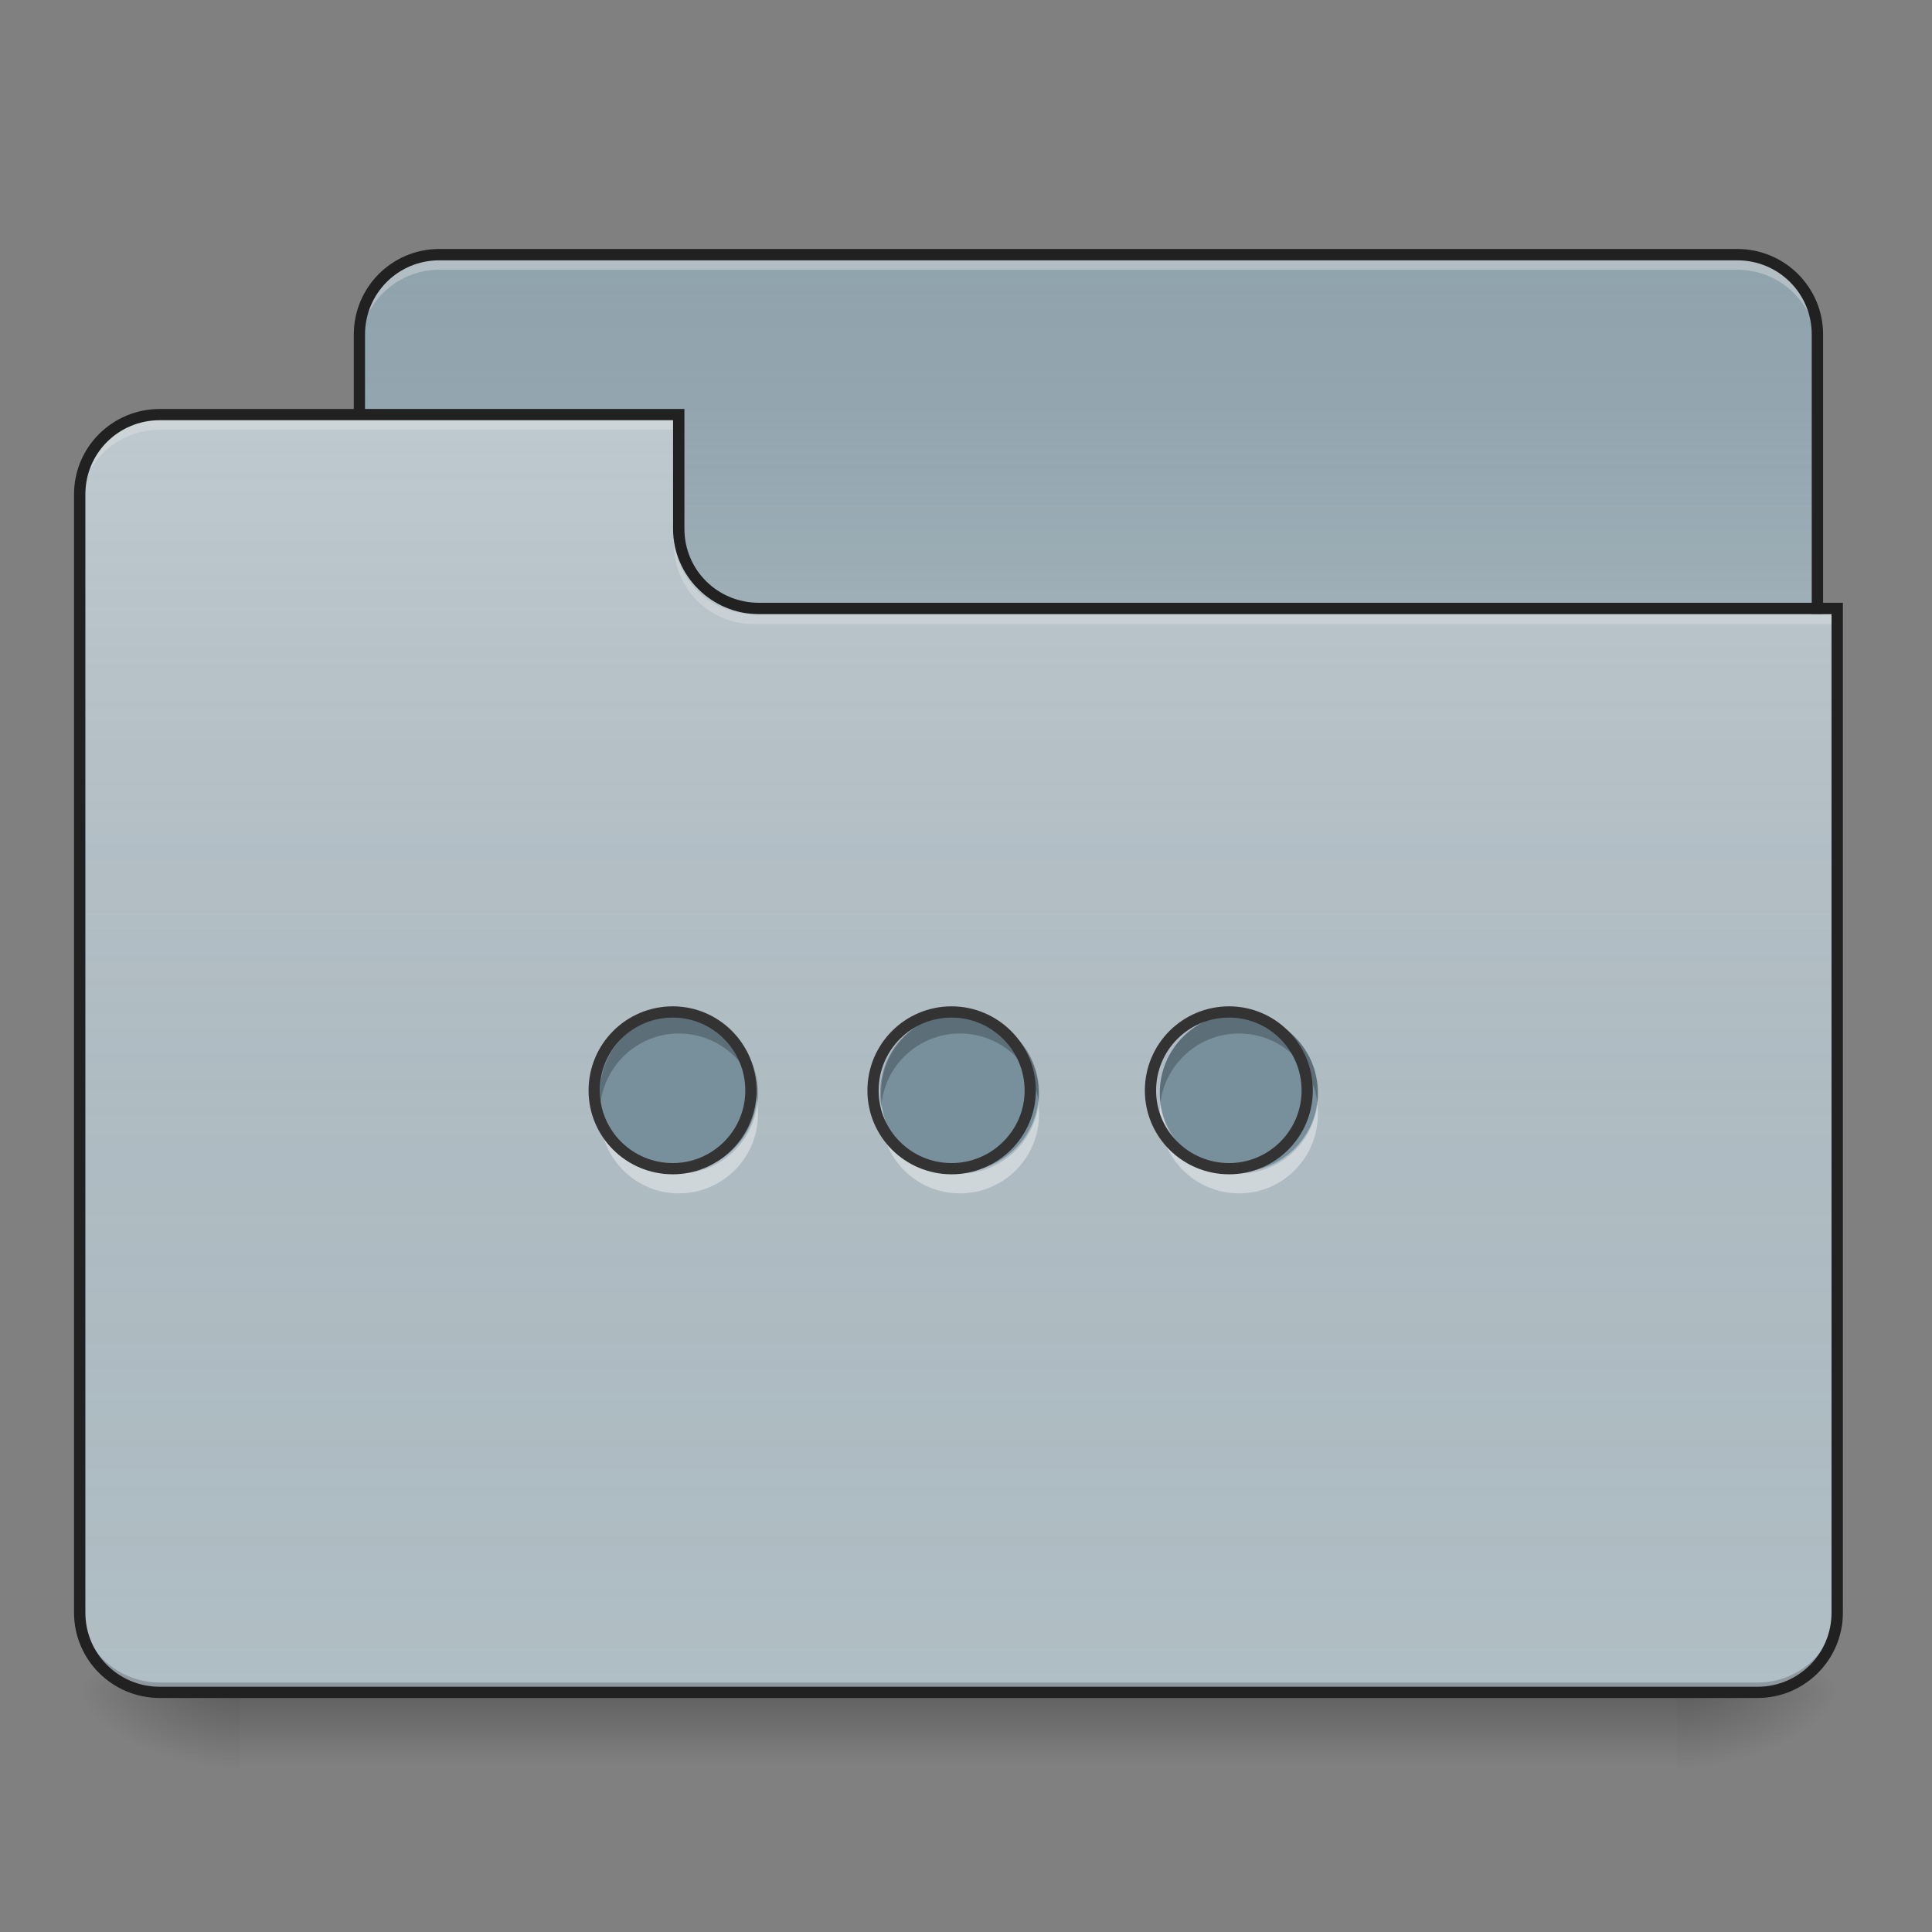 <?xml version="1.0" encoding="UTF-8"?>
<svg xmlns="http://www.w3.org/2000/svg" xmlns:xlink="http://www.w3.org/1999/xlink" width="16px" height="16px" viewBox="0 0 16 16" version="1.1">
<rect x="0" y="0" width="16" height="16" fill="#808080" stroke="none"/>
<defs>
<linearGradient id="linear0" gradientUnits="userSpaceOnUse" x1="254" y1="233.5" x2="254" y2="254.667" gradientTransform="matrix(0.031,0,0,0.031,-0,6.719)">
<stop offset="0" style="stop-color:rgb(0%,0%,0%);stop-opacity:0.275;"/>
<stop offset="1" style="stop-color:rgb(0%,0%,0%);stop-opacity:0;"/>
</linearGradient>
<radialGradient id="radial0" gradientUnits="userSpaceOnUse" cx="450.909" cy="189.579" fx="450.909" fy="189.579" r="21.167" gradientTransform="matrix(0,-0.039,-0.07,-0,27.058,31.798)">
<stop offset="0" style="stop-color:rgb(0%,0%,0%);stop-opacity:0.314;"/>
<stop offset="0.222" style="stop-color:rgb(0%,0%,0%);stop-opacity:0.275;"/>
<stop offset="1" style="stop-color:rgb(0%,0%,0%);stop-opacity:0;"/>
</radialGradient>
<radialGradient id="radial1" gradientUnits="userSpaceOnUse" cx="450.909" cy="189.579" fx="450.909" fy="189.579" r="21.167" gradientTransform="matrix(-0,0.039,0.07,0,-11.181,-3.764)">
<stop offset="0" style="stop-color:rgb(0%,0%,0%);stop-opacity:0.314;"/>
<stop offset="0.222" style="stop-color:rgb(0%,0%,0%);stop-opacity:0.275;"/>
<stop offset="1" style="stop-color:rgb(0%,0%,0%);stop-opacity:0;"/>
</radialGradient>
<radialGradient id="radial2" gradientUnits="userSpaceOnUse" cx="450.909" cy="189.579" fx="450.909" fy="189.579" r="21.167" gradientTransform="matrix(-0,-0.039,0.07,-0,-11.181,31.798)">
<stop offset="0" style="stop-color:rgb(0%,0%,0%);stop-opacity:0.314;"/>
<stop offset="0.222" style="stop-color:rgb(0%,0%,0%);stop-opacity:0.275;"/>
<stop offset="1" style="stop-color:rgb(0%,0%,0%);stop-opacity:0;"/>
</radialGradient>
<radialGradient id="radial3" gradientUnits="userSpaceOnUse" cx="450.909" cy="189.579" fx="450.909" fy="189.579" r="21.167" gradientTransform="matrix(0,0.039,-0.07,0,27.058,-3.764)">
<stop offset="0" style="stop-color:rgb(0%,0%,0%);stop-opacity:0.314;"/>
<stop offset="0.222" style="stop-color:rgb(0%,0%,0%);stop-opacity:0.275;"/>
<stop offset="1" style="stop-color:rgb(0%,0%,0%);stop-opacity:0;"/>
</radialGradient>
<linearGradient id="linear1" gradientUnits="userSpaceOnUse" x1="254" y1="-147.5" x2="254" y2="-31.083" gradientTransform="matrix(0.031,0,0,0.031,0,6.719)">
<stop offset="0" style="stop-color:rgb(64.314%,64.314%,64.314%);stop-opacity:0;"/>
<stop offset="1" style="stop-color:rgb(100%,100%,100%);stop-opacity:0.196;"/>
</linearGradient>
<linearGradient id="linear2" gradientUnits="userSpaceOnUse" x1="254" y1="233.5" x2="254" y2="-105.167" gradientTransform="matrix(0.031,0,0,0.031,-0,6.719)">
<stop offset="0" style="stop-color:rgb(34.51%,34.51%,34.51%);stop-opacity:0;"/>
<stop offset="1" style="stop-color:rgb(98.039%,98.039%,98.039%);stop-opacity:0.196;"/>
</linearGradient>
</defs>
<g id="surface1">
<path style=" stroke:none;fill-rule:nonzero;fill:url(#linear0);" d="M 1.984 14.016 L 13.891 14.016 L 13.891 14.68 L 1.984 14.68 Z M 1.984 14.016 "/>
<path style=" stroke:none;fill-rule:nonzero;fill:url(#radial0);" d="M 13.891 14.016 L 15.215 14.016 L 15.215 13.355 L 13.891 13.355 Z M 13.891 14.016 "/>
<path style=" stroke:none;fill-rule:nonzero;fill:url(#radial1);" d="M 1.984 14.016 L 0.66 14.016 L 0.66 14.68 L 1.984 14.68 Z M 1.984 14.016 "/>
<path style=" stroke:none;fill-rule:nonzero;fill:url(#radial2);" d="M 1.984 14.016 L 0.66 14.016 L 0.66 13.355 L 1.984 13.355 Z M 1.984 14.016 "/>
<path style=" stroke:none;fill-rule:nonzero;fill:url(#radial3);" d="M 13.891 14.016 L 15.215 14.016 L 15.215 14.68 L 13.891 14.68 Z M 13.891 14.016 "/>
<path style=" stroke:none;fill-rule:nonzero;fill:rgb(56.471%,64.314%,68.235%);fill-opacity:1;" d="M 3.637 2.109 L 14.387 2.109 C 14.754 2.109 15.051 2.406 15.051 2.77 L 15.051 5.25 C 15.051 5.617 14.754 5.914 14.387 5.914 L 3.637 5.914 C 3.273 5.914 2.977 5.617 2.977 5.25 L 2.977 2.77 C 2.977 2.406 3.273 2.109 3.637 2.109 Z M 3.637 2.109 "/>
<path style=" stroke:none;fill-rule:nonzero;fill:url(#linear1);" d="M 3.637 2.109 L 14.387 2.109 C 14.754 2.109 15.051 2.406 15.051 2.77 L 15.051 5.25 C 15.051 5.617 14.754 5.914 14.387 5.914 L 3.637 5.914 C 3.273 5.914 2.977 5.617 2.977 5.25 L 2.977 2.77 C 2.977 2.406 3.273 2.109 3.637 2.109 Z M 3.637 2.109 "/>
<path style=" stroke:none;fill-rule:nonzero;fill:rgb(90.196%,90.196%,90.196%);fill-opacity:0.392;" d="M 3.637 2.152 C 3.273 2.152 2.977 2.449 2.977 2.812 L 2.977 2.898 C 2.977 2.531 3.273 2.234 3.637 2.234 L 14.387 2.234 C 14.754 2.234 15.051 2.531 15.051 2.898 L 15.051 2.812 C 15.051 2.449 14.754 2.152 14.387 2.152 Z M 3.637 2.152 "/>
<path style=" stroke:none;fill-rule:nonzero;fill:rgb(12.941%,12.941%,12.941%);fill-opacity:1;" d="M 3.637 2.062 C 3.246 2.062 2.93 2.379 2.93 2.77 L 2.93 5.25 C 2.93 5.645 3.246 5.961 3.637 5.961 L 14.387 5.961 C 14.781 5.961 15.098 5.645 15.098 5.25 L 15.098 2.77 C 15.098 2.379 14.781 2.062 14.387 2.062 Z M 3.637 2.156 L 14.387 2.156 C 14.73 2.156 15.004 2.43 15.004 2.77 L 15.004 5.25 C 15.004 5.594 14.73 5.867 14.387 5.867 L 3.637 5.867 C 3.297 5.867 3.023 5.594 3.023 5.25 L 3.023 2.77 C 3.023 2.43 3.297 2.156 3.637 2.156 Z M 3.637 2.156 "/>
<path style=" stroke:none;fill-rule:nonzero;fill:rgb(69.02%,74.51%,77.255%);fill-opacity:1;" d="M 1.324 3.434 C 0.957 3.434 0.66 3.727 0.66 4.094 L 0.66 13.355 C 0.66 13.723 0.957 14.016 1.324 14.016 L 14.555 14.016 C 14.922 14.016 15.215 13.723 15.215 13.355 L 15.215 5.086 L 6.285 5.086 C 5.918 5.086 5.621 4.793 5.621 4.426 L 5.621 3.434 Z M 1.324 3.434 "/>
<path style=" stroke:none;fill-rule:nonzero;fill:url(#linear2);" d="M 1.324 3.434 C 0.957 3.434 0.66 3.727 0.66 4.094 L 0.66 13.355 C 0.66 13.723 0.957 14.016 1.324 14.016 L 14.555 14.016 C 14.922 14.016 15.215 13.723 15.215 13.355 L 15.215 5.086 L 6.285 5.086 C 5.918 5.086 5.621 4.793 5.621 4.426 L 5.621 3.434 Z M 1.324 3.434 "/>
<path style=" stroke:none;fill-rule:nonzero;fill:rgb(0%,0%,0%);fill-opacity:0.196;" d="M 1.324 14.016 C 0.957 14.016 0.66 13.723 0.66 13.355 L 0.66 13.273 C 0.66 13.641 0.957 13.934 1.324 13.934 L 14.555 13.934 C 14.922 13.934 15.215 13.641 15.215 13.273 L 15.215 13.355 C 15.215 13.723 14.922 14.016 14.555 14.016 Z M 1.324 14.016 "/>
<path style=" stroke:none;fill-rule:nonzero;fill:rgb(90.196%,90.196%,90.196%);fill-opacity:0.392;" d="M 1.324 3.473 C 0.957 3.473 0.66 3.77 0.66 4.137 L 0.66 4.219 C 0.66 3.852 0.957 3.559 1.324 3.559 L 5.621 3.559 L 5.621 3.473 Z M 1.324 3.473 "/>
<path style=" stroke:none;fill-rule:nonzero;fill:rgb(90.196%,90.196%,90.196%);fill-opacity:0.392;" d="M 6.242 5.168 C 5.875 5.168 5.582 4.875 5.582 4.508 L 5.582 4.426 C 5.582 4.793 5.875 5.086 6.242 5.086 L 15.215 5.086 L 15.215 5.168 Z M 6.242 5.168 "/>
<path style=" stroke:none;fill-rule:nonzero;fill:rgb(12.941%,12.941%,12.941%);fill-opacity:1;" d="M 1.324 3.387 C 0.93 3.387 0.613 3.703 0.613 4.094 L 0.613 13.355 C 0.613 13.746 0.93 14.062 1.324 14.062 L 14.555 14.062 C 14.945 14.062 15.262 13.746 15.262 13.355 L 15.262 4.992 L 6.285 4.992 C 5.941 4.992 5.668 4.719 5.668 4.379 L 5.668 3.387 Z M 1.324 3.48 L 5.574 3.48 L 5.574 4.379 C 5.574 4.77 5.895 5.086 6.285 5.086 L 15.168 5.086 L 15.168 13.355 C 15.168 13.695 14.895 13.969 14.555 13.969 L 1.324 13.969 C 0.98 13.969 0.707 13.695 0.707 13.355 L 0.707 4.094 C 0.707 3.754 0.98 3.48 1.324 3.48 Z M 1.324 3.48 "/>
<path style=" stroke:none;fill-rule:nonzero;fill:rgb(47.059%,56.471%,61.176%);fill-opacity:1;" d="M 5.617 8.395 C 5.977 8.395 6.27 8.688 6.27 9.051 C 6.27 9.41 5.977 9.703 5.617 9.703 C 5.254 9.703 4.961 9.41 4.961 9.051 C 4.961 8.688 5.254 8.395 5.617 8.395 Z M 5.617 8.395 "/>
<path style=" stroke:none;fill-rule:nonzero;fill:rgb(47.059%,56.471%,61.176%);fill-opacity:1;" d="M 7.945 8.395 C 8.305 8.395 8.602 8.688 8.602 9.051 C 8.602 9.41 8.305 9.703 7.945 9.703 C 7.582 9.703 7.289 9.41 7.289 9.051 C 7.289 8.688 7.582 8.395 7.945 8.395 Z M 7.945 8.395 "/>
<path style=" stroke:none;fill-rule:nonzero;fill:rgb(47.059%,56.471%,61.176%);fill-opacity:1;" d="M 10.262 8.395 C 10.621 8.395 10.914 8.688 10.914 9.051 C 10.914 9.41 10.621 9.703 10.262 9.703 C 9.898 9.703 9.605 9.41 9.605 9.051 C 9.605 8.688 9.898 8.395 10.262 8.395 Z M 10.262 8.395 "/>
<path style=" stroke:none;fill-rule:nonzero;fill:rgb(0%,0%,0%);fill-opacity:0.235;" d="M 10.262 8.395 C 9.898 8.395 9.605 8.688 9.605 9.051 C 9.605 9.078 9.605 9.105 9.609 9.133 C 9.652 8.809 9.926 8.559 10.262 8.559 C 10.594 8.559 10.871 8.809 10.91 9.133 C 10.914 9.105 10.914 9.078 10.914 9.051 C 10.914 8.688 10.621 8.395 10.262 8.395 Z M 10.262 8.395 "/>
<path style=" stroke:none;fill-rule:nonzero;fill:rgb(0%,0%,0%);fill-opacity:0.235;" d="M 7.949 8.395 C 7.586 8.395 7.297 8.688 7.297 9.051 C 7.297 9.078 7.297 9.105 7.301 9.133 C 7.34 8.809 7.617 8.559 7.949 8.559 C 8.285 8.559 8.559 8.809 8.602 9.133 C 8.602 9.105 8.605 9.078 8.605 9.051 C 8.605 8.688 8.312 8.395 7.949 8.395 Z M 7.949 8.395 "/>
<path style=" stroke:none;fill-rule:nonzero;fill:rgb(0%,0%,0%);fill-opacity:0.235;" d="M 5.621 8.395 C 5.262 8.395 4.969 8.688 4.969 9.051 C 4.969 9.078 4.969 9.105 4.973 9.133 C 5.016 8.809 5.289 8.559 5.621 8.559 C 5.957 8.559 6.23 8.809 6.273 9.133 C 6.277 9.105 6.277 9.078 6.277 9.051 C 6.277 8.688 5.984 8.395 5.621 8.395 Z M 5.621 8.395 "/>
<path style=" stroke:none;fill-rule:nonzero;fill:rgb(100%,100%,100%);fill-opacity:0.392;" d="M 10.262 9.883 C 9.898 9.883 9.605 9.59 9.605 9.227 C 9.605 9.199 9.605 9.172 9.609 9.145 C 9.652 9.469 9.926 9.719 10.262 9.719 C 10.594 9.719 10.871 9.469 10.91 9.145 C 10.914 9.172 10.914 9.199 10.914 9.227 C 10.914 9.59 10.621 9.883 10.262 9.883 Z M 10.262 9.883 "/>
<path style=" stroke:none;fill-rule:nonzero;fill:rgb(100%,100%,100%);fill-opacity:0.392;" d="M 7.949 9.883 C 7.586 9.883 7.297 9.59 7.297 9.227 C 7.297 9.199 7.297 9.172 7.301 9.145 C 7.34 9.469 7.617 9.719 7.949 9.719 C 8.285 9.719 8.559 9.469 8.602 9.145 C 8.602 9.172 8.605 9.199 8.605 9.227 C 8.605 9.59 8.312 9.883 7.949 9.883 Z M 7.949 9.883 "/>
<path style=" stroke:none;fill-rule:nonzero;fill:rgb(100%,100%,100%);fill-opacity:0.392;" d="M 5.621 9.883 C 5.262 9.883 4.969 9.59 4.969 9.227 C 4.969 9.199 4.969 9.172 4.973 9.145 C 5.016 9.469 5.289 9.719 5.621 9.719 C 5.957 9.719 6.23 9.469 6.273 9.145 C 6.277 9.172 6.277 9.199 6.277 9.227 C 6.277 9.59 5.984 9.883 5.621 9.883 Z M 5.621 9.883 "/>
<path style="fill:none;stroke-width:3;stroke-linecap:round;stroke-linejoin:round;stroke:rgb(20%,20%,20%);stroke-opacity:1;stroke-miterlimit:4;" d="M 179.733 53.599 C 191.232 53.599 200.606 62.973 200.606 74.597 C 200.606 86.096 191.232 95.47 179.733 95.47 C 168.109 95.47 158.735 86.096 158.735 74.597 C 158.735 62.973 168.109 53.599 179.733 53.599 Z M 179.733 53.599 " transform="matrix(0.031,0,0,0.031,0,6.719)"/>
<path style="fill:none;stroke-width:3;stroke-linecap:round;stroke-linejoin:round;stroke:rgb(20%,20%,20%);stroke-opacity:1;stroke-miterlimit:4;" d="M 254.226 53.599 C 265.725 53.599 275.224 62.973 275.224 74.597 C 275.224 86.096 265.725 95.47 254.226 95.47 C 242.602 95.47 233.228 86.096 233.228 74.597 C 233.228 62.973 242.602 53.599 254.226 53.599 Z M 254.226 53.599 " transform="matrix(0.031,0,0,0.031,0,6.719)"/>
<path style="fill:none;stroke-width:3;stroke-linecap:round;stroke-linejoin:round;stroke:rgb(20%,20%,20%);stroke-opacity:1;stroke-miterlimit:4;" d="M 328.344 53.599 C 339.843 53.599 349.217 62.973 349.217 74.597 C 349.217 86.096 339.843 95.47 328.344 95.47 C 316.72 95.47 307.346 86.096 307.346 74.597 C 307.346 62.973 316.72 53.599 328.344 53.599 Z M 328.344 53.599 " transform="matrix(0.031,0,0,0.031,0,6.719)"/>
</g>
</svg>
